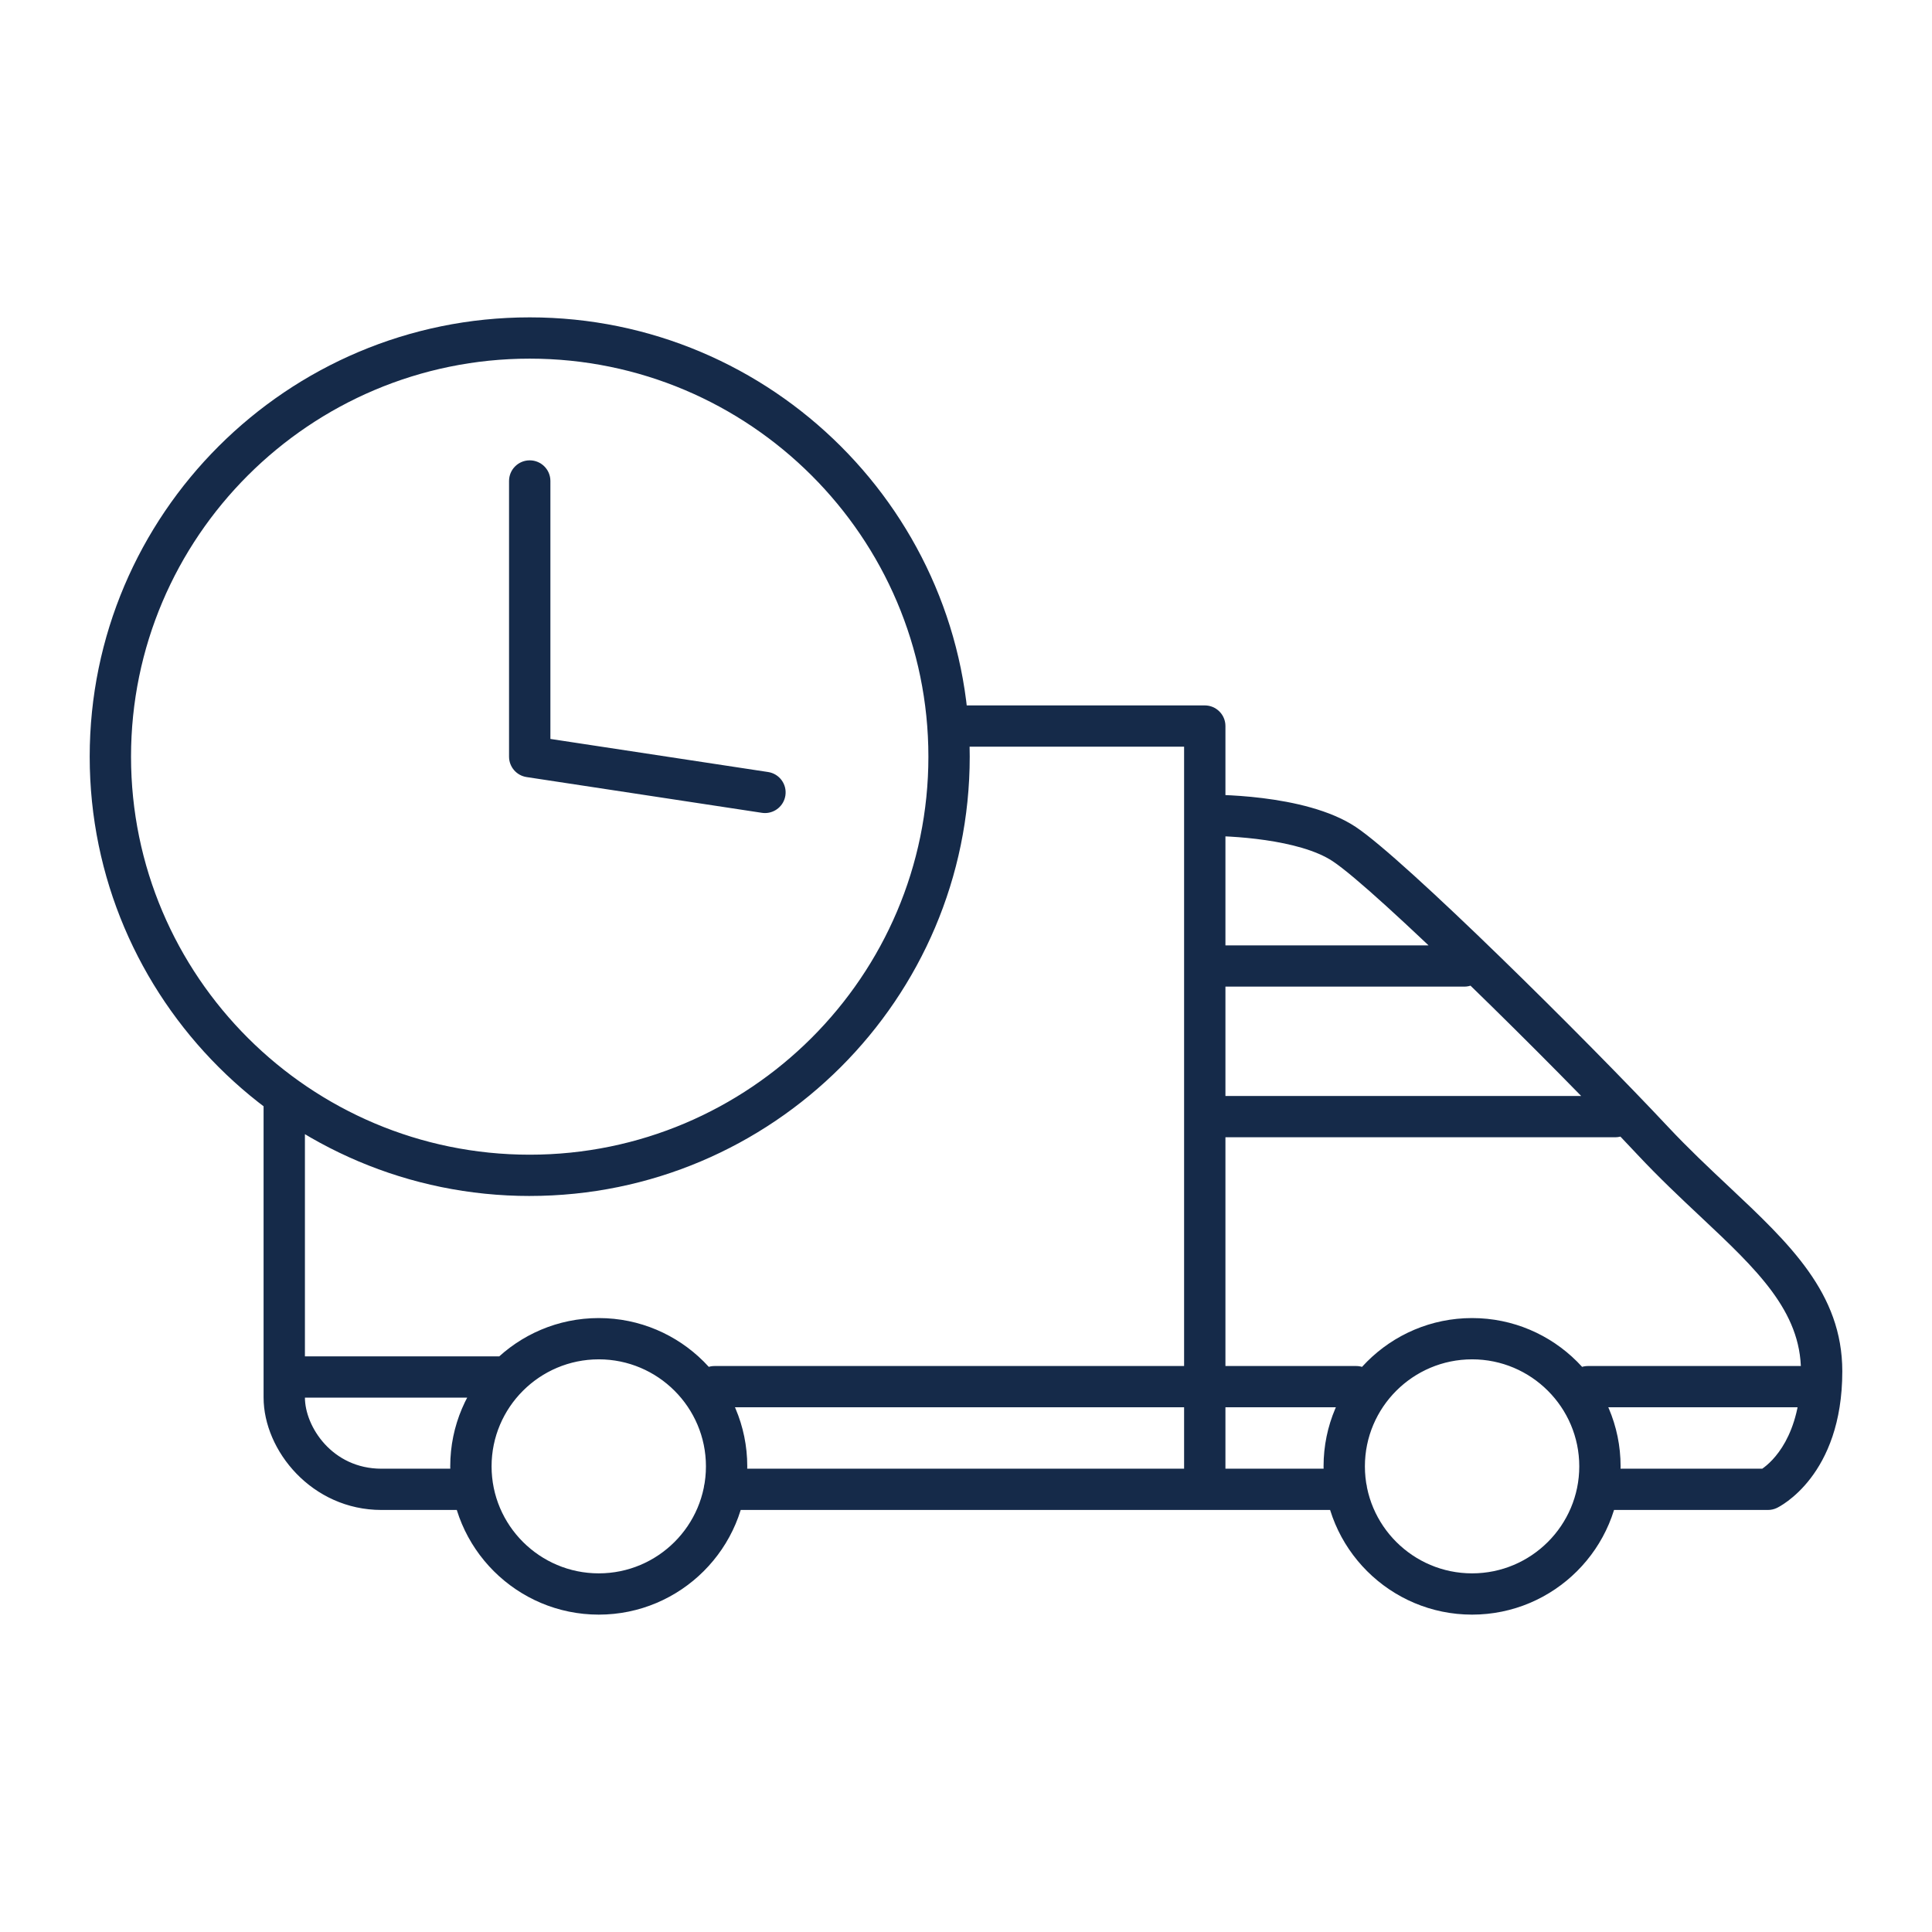 <svg version="1.2" baseProfile="tiny" xmlns="http://www.w3.org/2000/svg" width="280" height="280" viewBox="0 0 280 280"><g fill="#152A49"><path d="M76.77 173.33C41.61 173.33 13 144.767 13 109.662c0-35.107 28.608-63.667 63.77-63.667 35.163 0 63.77 28.56 63.77 63.667 0 35.105-28.607 63.666-63.77 63.666zm0-121.353c-31.858 0-57.78 25.878-57.78 57.685 0 31.808 25.922 57.685 57.78 57.685 31.86 0 57.78-25.877 57.78-57.685 0-31.807-25.92-57.685-57.78-57.685zM110.867 117.833c-.15 0-.303-.01-.455-.035l-34.092-5.18c-1.465-.222-2.545-1.478-2.545-2.956V69.706c0-1.652 1.342-2.99 2.996-2.99s2.997 1.338 2.997 2.99v37.386l31.547 4.794c1.636.248 2.76 1.773 2.51 3.405-.225 1.482-1.503 2.543-2.957 2.543zM174.604 216.615c-1.654 0-2.996-1.34-2.996-2.99V108.213h-34.063c-1.653 0-2.995-1.338-2.995-2.99s1.342-2.99 2.995-2.99h37.058c1.654 0 2.996 1.338 2.996 2.99v108.403c0 1.65-1.342 2.99-2.996 2.99zM67.398 218.835h-12.12c-10.065 0-17.078-8.594-17.078-16.308v-43.683c0-1.65 1.342-2.99 2.996-2.99s2.995 1.34 2.995 2.99v43.683c0 4.22 3.95 10.328 11.088 10.328H67.4c1.654 0 2.996 1.34 2.996 2.99s-1.344 2.99-2.998 2.99zM86.777 234.004c-11.868 0-21.525-9.64-21.525-21.49 0-11.848 9.656-21.49 21.525-21.49 11.87 0 21.523 9.642 21.523 21.49 0 11.85-9.654 21.49-21.523 21.49zm0-36.998c-8.564 0-15.534 6.958-15.534 15.51 0 8.55 6.97 15.507 15.534 15.507 8.565 0 15.533-6.957 15.533-15.508 0-8.55-6.968-15.51-15.533-15.51zM213.345 234.004c-11.868 0-21.525-9.64-21.525-21.49 0-11.848 9.657-21.49 21.525-21.49 11.868 0 21.524 9.642 21.524 21.49 0 11.85-9.657 21.49-21.525 21.49zm0-36.998c-8.564 0-15.534 6.958-15.534 15.51 0 8.55 6.97 15.507 15.535 15.507 8.565 0 15.533-6.957 15.533-15.508 0-8.55-6.968-15.51-15.533-15.51zM195.13 218.835h-90.14c-1.653 0-2.995-1.338-2.995-2.99s1.342-2.99 2.996-2.99h90.14c1.655 0 2.997 1.338 2.997 2.99s-1.342 2.99-2.996 2.99zM72.323 202.556H43.1c-1.655 0-2.997-1.34-2.997-2.99s1.342-2.99 2.996-2.99h29.223c1.654 0 2.996 1.337 2.996 2.99s-1.343 2.99-2.997 2.99zM196.543 203.953H103.56c-1.652 0-2.994-1.34-2.994-2.99 0-1.652 1.342-2.99 2.995-2.99h92.983c1.654 0 2.996 1.338 2.996 2.99 0 1.65-1.343 2.99-2.997 2.99zM261.688 203.953h-31.556c-1.654 0-2.996-1.34-2.996-2.99 0-1.652 1.342-2.99 2.996-2.99h31.556c1.654 0 2.996 1.338 2.996 2.99 0 1.65-1.342 2.99-2.996 2.99zM234.098 164.82h-59.494c-1.654 0-2.996-1.34-2.996-2.99 0-1.653 1.342-2.99 2.996-2.99h59.494c1.653 0 2.995 1.337 2.995 2.99 0 1.65-1.342 2.99-2.995 2.99zM212.218 142.99h-37.614c-1.654 0-2.996-1.338-2.996-2.99 0-1.652 1.342-2.99 2.996-2.99h37.614c1.653 0 2.995 1.338 2.995 2.99 0 1.652-1.342 2.99-2.995 2.99zM256.222 218.835h-23.068c-1.654 0-2.996-1.338-2.996-2.99s1.342-2.99 2.996-2.99H255.4c1.426-.99 5.61-4.69 5.61-14.113 0-8.737-6.426-14.776-14.562-22.42-2.953-2.773-6.005-5.643-9.09-8.937-12.613-13.472-37.96-38.418-44.203-42.562-4.84-3.217-15.004-3.727-18.49-3.664-1.7.05-3.022-1.277-3.057-2.93-.033-1.65 1.28-3.017 2.933-3.05.61-.01 14.553-.24 21.934 4.662 7.104 4.717 33.608 31.012 45.26 43.457 2.954 3.155 5.936 5.956 8.82 8.665C259.378 180.26 267 187.42 267 198.743c0 15.14-9.107 19.622-9.495 19.805-.402.19-.838.287-1.283.287z"/></g></svg>